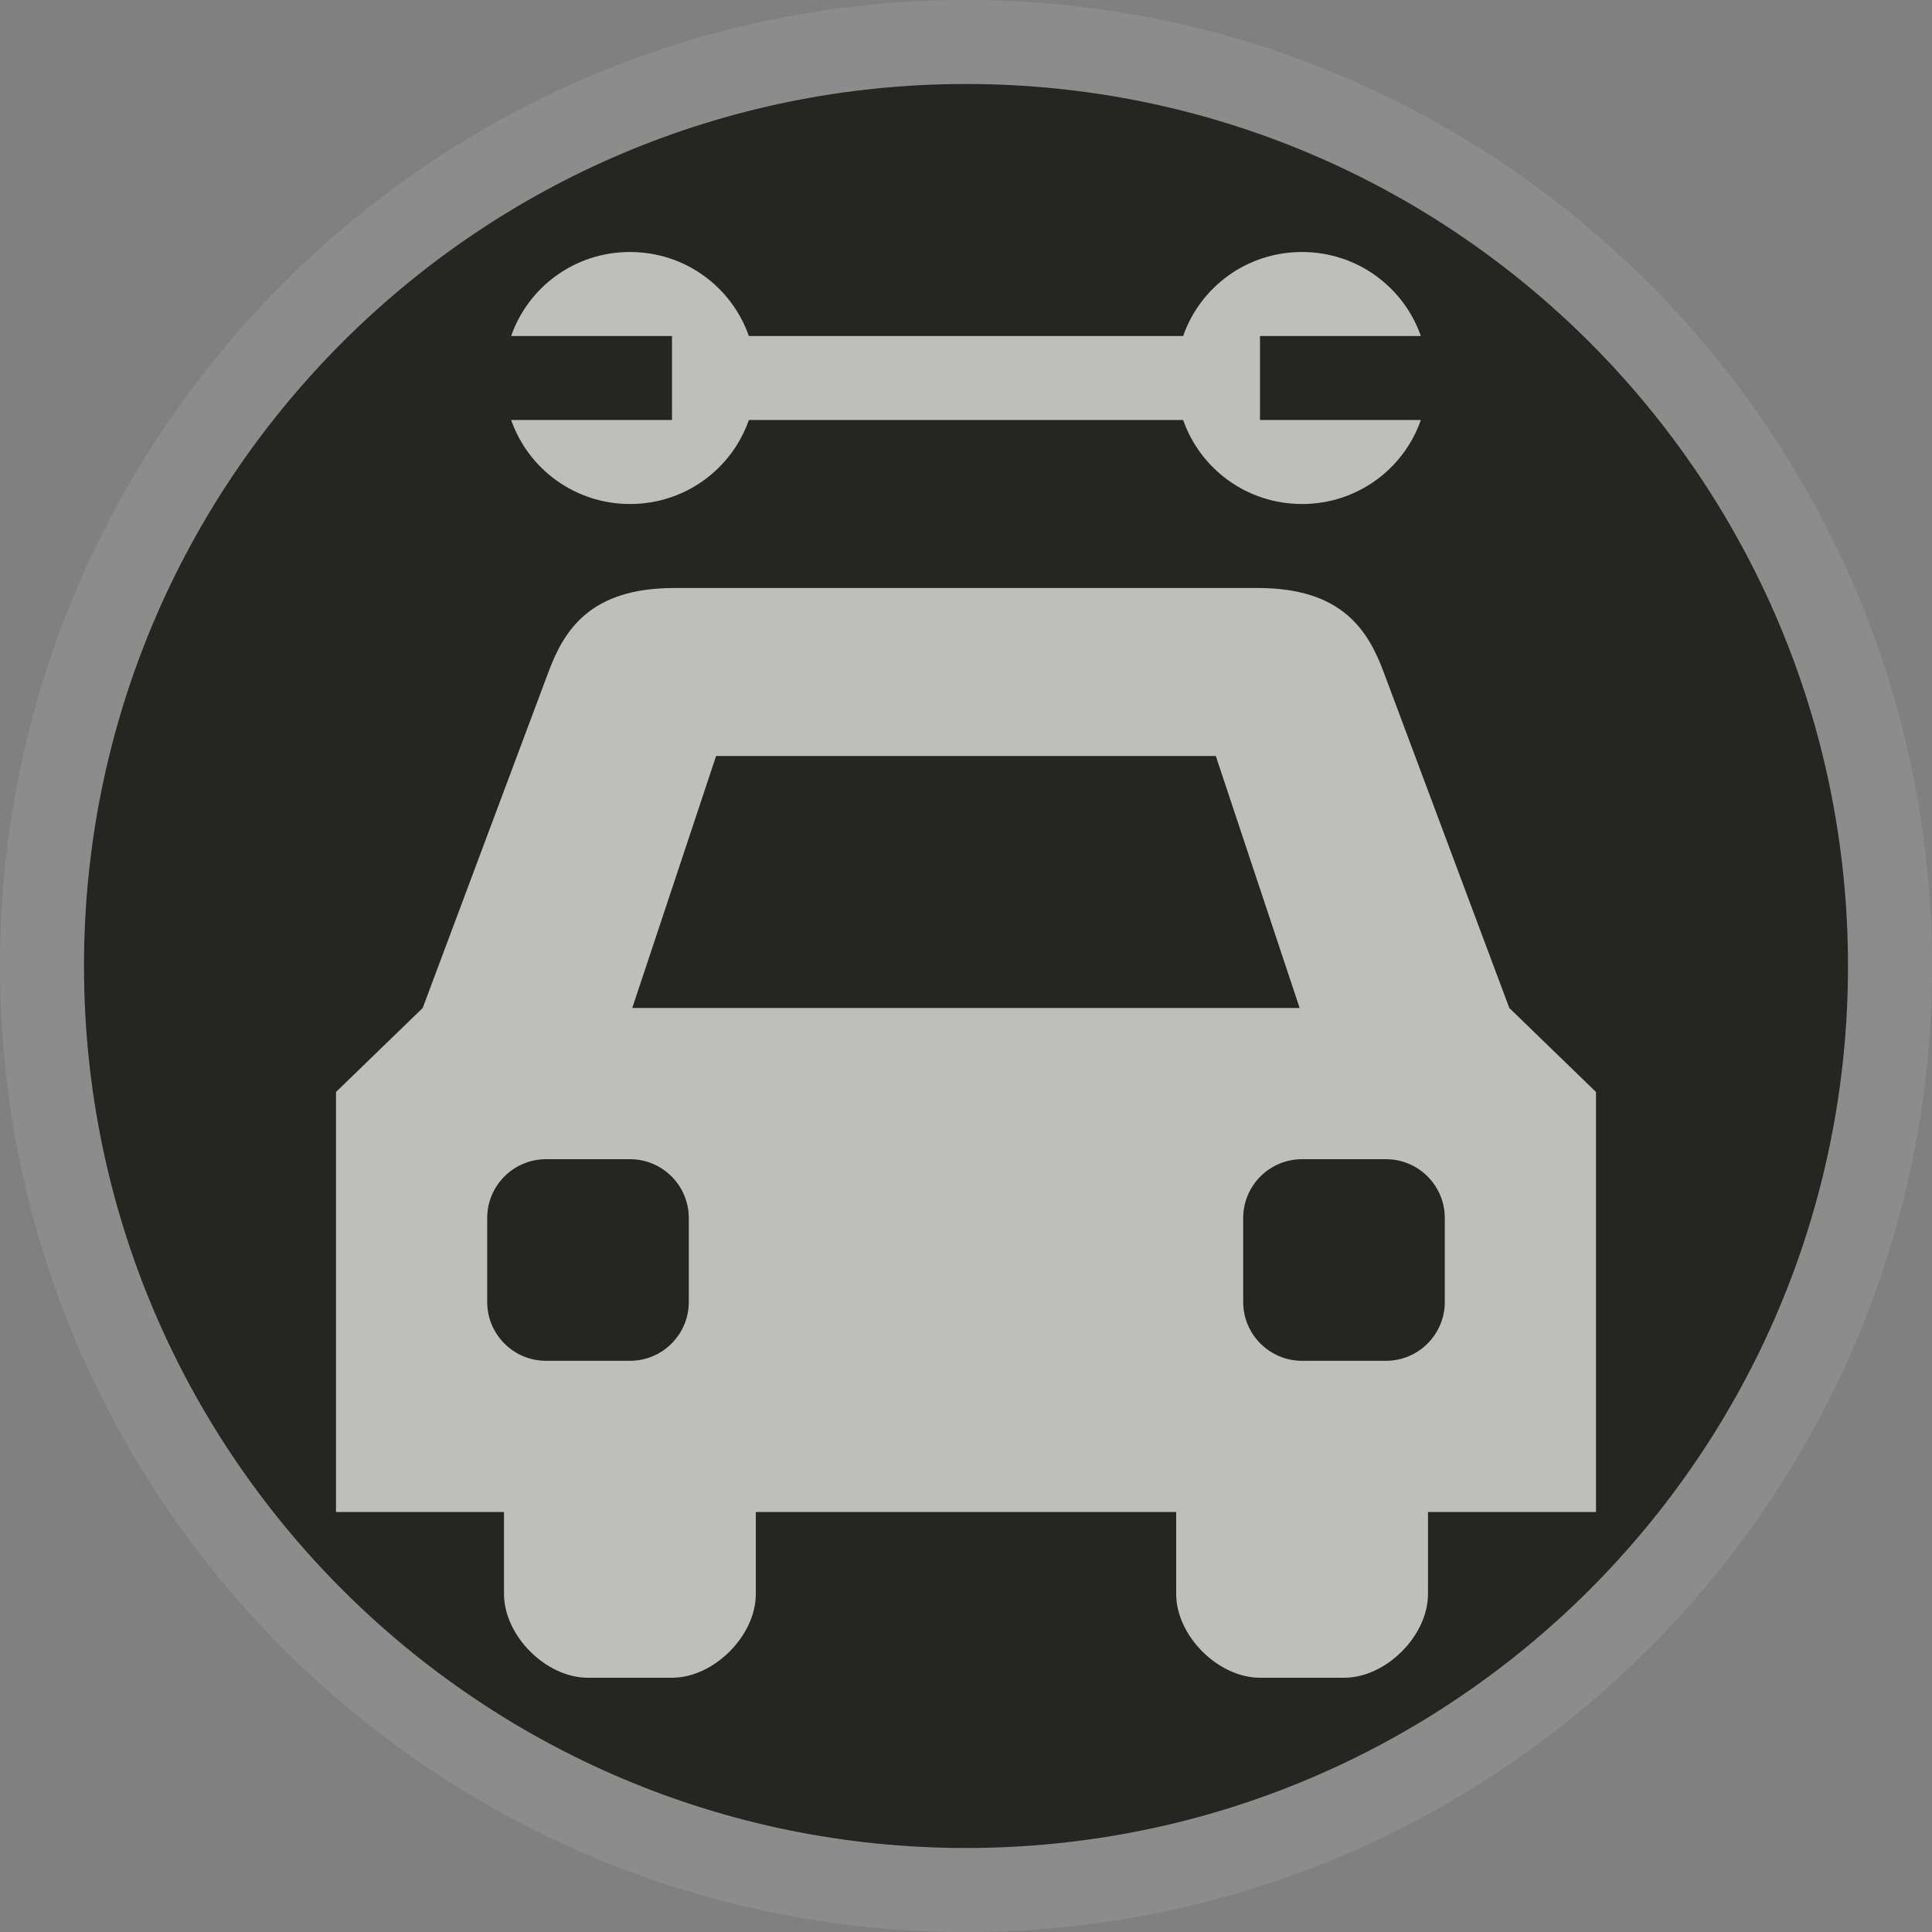 <?xml version="1.0" encoding="UTF-8" standalone="no"?>
<svg width="23px" height="23px" viewBox="0 0 23 23" version="1.1" xmlns="http://www.w3.org/2000/svg" xmlns:xlink="http://www.w3.org/1999/xlink">
    <rect x="0" y="0" width="23" height="23" fill="#808080" stroke="none"/>
    <!-- Generator: Sketch 3.8.3 (29802) - http://www.bohemiancoding.com/sketch -->
    <title>car-part-m</title>
    <desc>Created with Sketch.</desc>
    <defs></defs>
    <g id="POI-NIght" stroke="none" stroke-width="1" fill="none" fill-rule="evenodd">
        <g id="car-part-m">
            <path d="M11.5,23 C5.159,23 0,17.841 0,11.5 C0,5.159 5.159,0 11.5,0 C17.841,0 23,5.159 23,11.5 C23,17.841 17.841,23 11.5,23 L11.5,23 Z" id="Shape" fill-opacity="0.1" fill="#FFFFFF"></path>
            <path d="M22,11.5 C22,17.299 17.299,22 11.5,22 C5.701,22 1,17.299 1,11.5 C1,5.701 5.701,1 11.5,1 C17.299,1 22,5.701 22,11.5 L22,11.5 Z" id="Shape" fill="#252522"></path>
            <path d="M17.968,12 L16.471,7.998 C16.284,7.499 15.973,7 14.974,7 L8.027,7 C7.028,7 6.716,7.499 6.53,7.998 L5.032,12 L4,13 L4,18 L6,18 L6,18.975 C6,19.473 6.499,19.973 6.998,19.973 L8,19.973 C8.499,19.973 8.998,19.473 8.998,18.975 L8.998,18 L14.002,18 L14.002,18.975 C14.002,19.473 14.501,19.973 15,19.973 L16.002,19.973 C16.501,19.973 17,19.473 17,18.975 L17,18 L19,18 L19,13 L17.968,12 L17.968,12 Z M8.525,9 L14.474,9 L15.472,12 L7.527,12 L8.525,9 L8.525,9 Z M8.2,15.5 C8.2,15.886 7.886,16.2 7.5,16.2 L6.5,16.2 C6.114,16.2 5.8,15.886 5.8,15.5 L5.8,14.5 C5.8,14.114 6.114,13.8 6.5,13.8 L7.5,13.8 C7.886,13.8 8.2,14.114 8.2,14.5 L8.2,15.5 L8.2,15.5 Z M6.085,4 C6.289,3.417 6.842,3 7.5,3 C8.154,3 8.71,3.415 8.915,4 L14.085,4 C14.289,3.417 14.842,3 15.5,3 C16.154,3 16.71,3.415 16.915,4 L15,4 L15,5 L16.915,5 C16.711,5.583 16.158,6 15.5,6 C14.846,6 14.29,5.585 14.085,5 L8.915,5 C8.711,5.583 8.158,6 7.5,6 C6.846,6 6.29,5.585 6.085,5 L8,5 L8,4 L6.085,4 Z M17.2,15.5 C17.2,15.886 16.886,16.2 16.5,16.2 L15.5,16.2 C15.114,16.2 14.8,15.886 14.8,15.5 L14.8,14.5 C14.8,14.114 15.114,13.8 15.5,13.8 L16.5,13.8 C16.886,13.8 17.2,14.114 17.2,14.5 L17.2,15.5 Z" id="Combined-Shape" fill-opacity="0.7" fill="#FFFFFF"></path>
        </g>
    </g>
</svg>